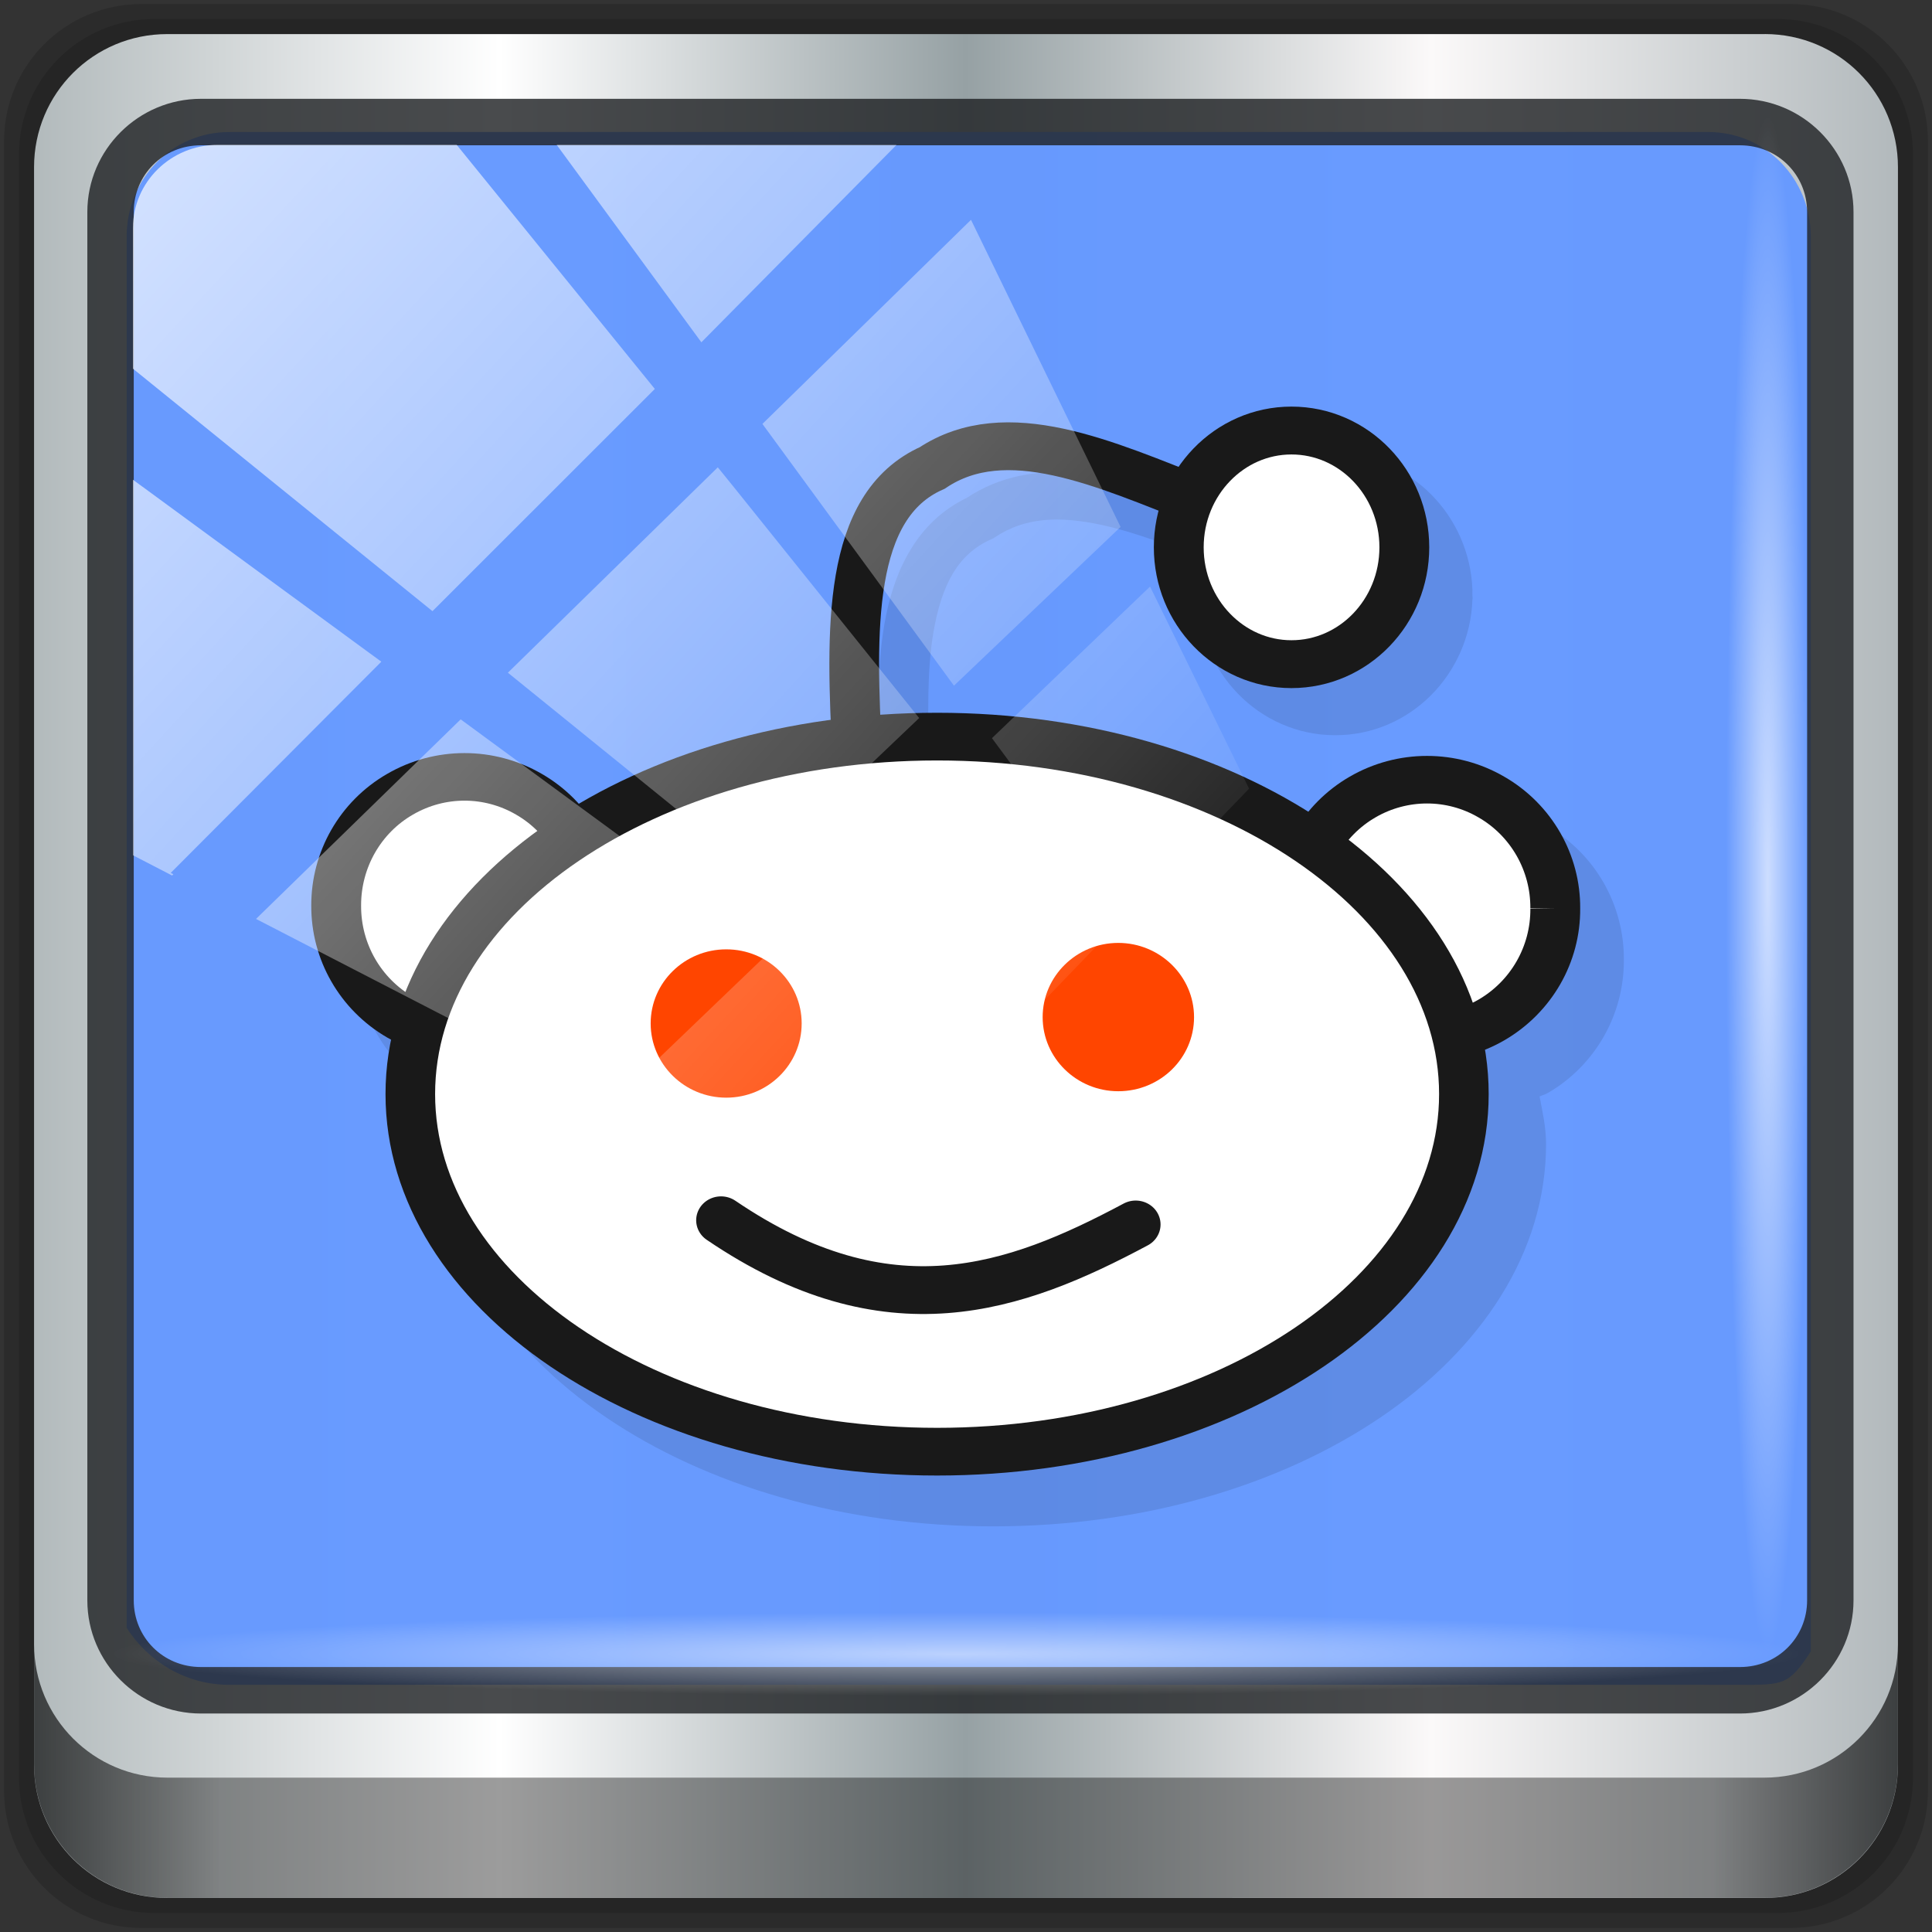 <?xml version="1.0" encoding="UTF-8" standalone="no"?>
<svg
   xmlns:dc="http://purl.org/dc/elements/1.1/"
   xmlns:cc="http://creativecommons.org/ns#"
   xmlns:rdf="http://www.w3.org/1999/02/22-rdf-syntax-ns#"
   xmlns:svg="http://www.w3.org/2000/svg"
   xmlns="http://www.w3.org/2000/svg"
   xmlns:xlink="http://www.w3.org/1999/xlink"
   xmlns:sodipodi="http://sodipodi.sourceforge.net/DTD/sodipodi-0.dtd"
   xmlns:inkscape="http://www.inkscape.org/namespaces/inkscape"
   viewBox="0 0 48 48"
   version="1.1"
   id="svg73"
   sodipodi:docname="Reddit-pay.reddit.com.svg"
   inkscape:version="0.92.2 5c3e80d, 2017-08-06">
  <rect x="0" y="0" width="48" height="48" fill="#333333" stroke="none"/>
  <sodipodi:namedview
     pagecolor="#ffffff"
     bordercolor="#666666"
     borderopacity="1"
     objecttolerance="10"
     gridtolerance="10"
     guidetolerance="10"
     inkscape:pageopacity="0"
     inkscape:pageshadow="2"
     inkscape:window-width="1123"
     inkscape:window-height="480"
     id="namedview75"
     showgrid="false"
     inkscape:zoom="4.9166667"
     inkscape:cx="-1.4237288"
     inkscape:cy="24"
     inkscape:window-x="0"
     inkscape:window-y="21"
     inkscape:window-maximized="0"
     inkscape:current-layer="svg73" />
  <defs
     id="defs17">
    <linearGradient
       id="linearGradient3764"
       x1="1"
       x2="47"
       gradientUnits="userSpaceOnUse"
       gradientTransform="matrix(0,-1,1,0,-1.5e-6,48)">
      <stop
         style="stop-color:#bddaf5;stop-opacity:1"
         id="stop2" />
      <stop
         offset="1"
         style="stop-color:#cfe4f8;stop-opacity:1"
         id="stop4" />
    </linearGradient>
    <clipPath
       id="clipPath-172488070">
      <g
         transform="translate(0,-1004.362)"
         id="g9">
        <path
           d="m -24 13 c 0 1.105 -0.672 2 -1.5 2 -0.828 0 -1.5 -0.895 -1.5 -2 0 -1.105 0.672 -2 1.5 -2 0.828 0 1.5 0.895 1.5 2 z"
           transform="matrix(15.333,0,0,11.5,415,878.862)"
           style="fill:#1890d0"
           id="path7" />
      </g>
    </clipPath>
    <clipPath
       id="clipPath-177983274">
      <g
         transform="translate(0,-1004.362)"
         id="g14">
        <path
           d="m -24 13 c 0 1.105 -0.672 2 -1.5 2 -0.828 0 -1.5 -0.895 -1.5 -2 0 -1.105 0.672 -2 1.5 -2 0.828 0 1.5 0.895 1.5 2 z"
           transform="matrix(15.333,0,0,11.5,415,878.862)"
           style="fill:#1890d0"
           id="path12" />
      </g>
    </clipPath>
    <linearGradient
       inkscape:collect="always"
       xlink:href="#linearGradient6139-0"
       id="linearGradient4071"
       gradientUnits="userSpaceOnUse"
       gradientTransform="matrix(0.551,0,0,0.551,-2.461,-1.909)"
       x1="6"
       y1="47"
       x2="90"
       y2="47" />
    <linearGradient
       id="linearGradient6139-0">
      <stop
         id="stop6141-2"
         offset="0"
         style="stop-color:#b2babc;stop-opacity:1" />
      <stop
         style="stop-color:#ffffff;stop-opacity:1;"
         offset="0.25"
         id="stop6151-0" />
      <stop
         style="stop-color:#96a1a4;stop-opacity:1"
         offset="0.5"
         id="stop6147-1" />
      <stop
         id="stop6149-4"
         offset="0.75"
         style="stop-color:#fbf9f9;stop-opacity:1;" />
      <stop
         id="stop6143-4"
         offset="1"
         style="stop-color:#b2b9bc;stop-opacity:1" />
    </linearGradient>
    <linearGradient
       gradientTransform="matrix(0.498,0,0,0.498,0.1,0.1)"
       inkscape:collect="always"
       xlink:href="#linearGradient3832-0-6-1-1"
       id="linearGradient4129"
       x1="1.5"
       y1="88.172"
       x2="94.5"
       y2="88.172"
       gradientUnits="userSpaceOnUse" />
    <linearGradient
       id="linearGradient3832-0-6-1-1">
      <stop
         style="stop-color:#000000;stop-opacity:1;"
         offset="0"
         id="stop3834-6-3-7-1" />
      <stop
         id="stop3872-2-4"
         offset="0.1"
         style="stop-color:#000000;stop-opacity:0.588;" />
      <stop
         style="stop-color:#000000;stop-opacity:0.588;"
         offset="0.9"
         id="stop3844-6-2-7-6" />
      <stop
         style="stop-color:#000000;stop-opacity:1;"
         offset="1"
         id="stop3836-5-0-2-9" />
    </linearGradient>
    <radialGradient
       inkscape:collect="always"
       xlink:href="#linearGradient3737"
       id="radialGradient7462"
       gradientUnits="userSpaceOnUse"
       gradientTransform="matrix(0.486,0,0,0.024,16.979,40.016)"
       cx="13.948"
       cy="44.893"
       fx="13.948"
       fy="44.893"
       r="43.199" />
    <linearGradient
       id="linearGradient3737">
      <stop
         offset="0"
         style="stop-color:#ffffff;stop-opacity:1"
         id="stop3739" />
      <stop
         offset="1"
         style="stop-color:#ffffff;stop-opacity:0"
         id="stop3741" />
    </linearGradient>
    <radialGradient
       inkscape:collect="always"
       xlink:href="#linearGradient3737"
       id="radialGradient7464"
       gradientUnits="userSpaceOnUse"
       gradientTransform="matrix(0.442,0,0,0.024,15.807,-44.996)"
       cx="13.948"
       cy="44.893"
       fx="13.948"
       fy="44.893"
       r="43.199" />
    <linearGradient
       inkscape:collect="always"
       xlink:href="#linearGradient3737"
       id="linearGradient4767"
       gradientUnits="userSpaceOnUse"
       x1="2.771"
       y1="-28.642"
       x2="50.528"
       y2="14.514" />
    <clipPath
       id="clipPath4156-4-1"
       clipPathUnits="userSpaceOnUse">
      <path
         inkscape:connector-curvature="0"
         id="path4158-0-8"
         d="m 27.046,-55.695 -14.214,13.321 h 0.061 l 15.653,21.771 10.231,-10.546 C 38.562,-32.302 27.468,-54.819 27.046,-55.695 Z M 9.647,-39.383 -5.241,-25.321 15.988,-7.806 26.372,-18.383 Z m 31.491,12.951 -9.741,9.714 8.945,12.458 7.781,-7.555 z m -49.84,4.379 -13.754,12.982 26.283,13.846 0.061,-0.062 -0.123,-0.062 L 13.599,-5.401 -8.702,-22.053 Z m 38.015,7.401 -9.803,9.775 11.579,9.559 7.628,-7.401 -8.669,-11.009 z m 20.187,5.674 -7.383,7.216 6.188,8.542 5.82,-6.137 z m -32.195,6.322 -9.557,9.498 13.662,7.185 7.934,-7.678 z m 23.312,2.374 -7.107,6.938 8.363,6.907 5.361,-5.674 -0.061,-0.092 -0.092,0.123 -6.464,-8.203 z m -8.73,8.542 -7.505,7.339 10.354,5.458 c 1.397,-1.321 5.675,-6.123 5.851,-6.322 z"
         style="opacity:0.6;fill:#ffffff;fill-opacity:1;stroke:none" />
    </clipPath>
    <linearGradient
       id="ButtonShadow-16"
       gradientTransform="scale(1.006,0.994)"
       x1="45.448"
       y1="92.54"
       x2="45.448"
       y2="7.017"
       gradientUnits="userSpaceOnUse">
      <stop
         style="stop-color:#000000;stop-opacity:1;"
         offset="0"
         id="stop3750-6" />
      <stop
         style="stop-color:#000000;stop-opacity:0.588;"
         offset="1"
         id="stop3752-4" />
    </linearGradient>
    <clipPath
       clipPathUnits="userSpaceOnUse"
       id="clipPath4355-7">
      <rect
         style="fill:#ffffff;fill-opacity:1;fill-rule:nonzero;stroke:none"
         id="rect4357-5"
         width="84"
         height="80"
         x="6"
         y="6"
         rx="6"
         ry="6" />
    </clipPath>
    <clipPath
       clipPathUnits="userSpaceOnUse"
       id="clipPath4355-9">
      <rect
         style="fill:#ffffff;fill-opacity:1;fill-rule:nonzero;stroke:none"
         id="rect4357-1"
         width="84"
         height="80"
         x="6"
         y="6"
         rx="6"
         ry="6" />
    </clipPath>
    <clipPath
       clipPathUnits="userSpaceOnUse"
       id="clipPath4355-1">
      <rect
         style="fill:#ffffff;fill-opacity:1;fill-rule:nonzero;stroke:none"
         id="rect4357-9"
         width="84"
         height="80"
         x="6"
         y="6"
         rx="6"
         ry="6" />
    </clipPath>
    <clipPath
       clipPathUnits="userSpaceOnUse"
       id="clipPath3943-52-0">
      <path
         id="path3945-4-1"
         d="m 69.781,20.844 -5,3.438 c 5.587,5.537 9,13.328 9,21.812 0,8.434 -3.377,16.096 -8.906,21.625 l 5,3.438 C 76.078,64.576 80,55.844 80,46.094 c 2e-6,-9.797 -3.963,-18.66 -10.219,-25.25 z M 40,24.062 28.906,36.219 H 21.5 c -0.823,0 -1.5,0.677 -1.5,1.5 v 1 14.844 1 c 0,0.823 0.684,1.61 1.5,1.5 h 7.406 L 40,68 V 66 26.062 Z m 20.594,3.281 -5,3.438 L 55.5,30.875 c 3.938,3.89 6.406,9.25 6.406,15.219 0,5.921 -2.43,11.148 -6.312,15.031 l 0.094,0.094 5.094,3.438 c 4.475,-4.908 7.25,-11.402 7.25,-18.562 0,-7.231 -2.879,-13.831 -7.438,-18.75 z m -9.25,6.5 -5.219,3.625 c 2.222,2.218 3.719,5.24 3.719,8.625 0,3.337 -1.459,6.228 -3.625,8.438 l 5.219,3.625 c 2.822,-3.237 4.531,-7.434 4.531,-12.062 0,-4.673 -1.754,-9.001 -4.625,-12.25 z"
         style="color:#000000;display:inline;overflow:visible;visibility:visible;opacity:0.8;fill:#ff00ff;fill-opacity:1;fill-rule:nonzero;stroke:none;stroke-width:1;marker:none;enable-background:accumulate"
         inkscape:connector-curvature="0" />
    </clipPath>
    <clipPath
       id="clipPath-177983274-3">
      <g
         transform="translate(0,-1004.362)"
         id="g14-6">
        <path
           inkscape:connector-curvature="0"
           d="m -24,13 c 0,1.105 -0.672,2 -1.5,2 -0.828,0 -1.5,-0.895 -1.5,-2 0,-1.105 0.672,-2 1.5,-2 0.828,0 1.5,0.895 1.5,2 z"
           transform="matrix(15.333,0,0,11.5,415,878.862)"
           style="fill:#1890d0"
           id="path12-7" />
      </g>
    </clipPath>
    <clipPath
       id="clipPath238">
      <g
         transform="translate(0,-1004.362)"
         id="g236">
        <path
           inkscape:connector-curvature="0"
           d="m -24,13 c 0,1.105 -0.672,2 -1.5,2 -0.828,0 -1.5,-0.895 -1.5,-2 0,-1.105 0.672,-2 1.5,-2 0.828,0 1.5,0.895 1.5,2 z"
           transform="matrix(15.333,0,0,11.5,415,878.862)"
           style="fill:#1890d0"
           id="path234" />
      </g>
    </clipPath>
  </defs>
  <g
     id="g37">
    <g
       style="clip-path:url(#clipPath-172488070)"
       clip-path="url(#clipPath-172488070)"
       id="g35">
      <g
         transform="translate(1,1)"
         id="g33">
        <g
           style="opacity:0.1"
           id="g31">
          <!-- color: #cfe4f8 -->
        </g>
      </g>
    </g>
  </g>
  <path
     style="display:inline;opacity:0.15;fill:#000000;fill-opacity:1;fill-rule:nonzero;stroke:none;stroke-width:0.498"
     d="M 44.486,0.1 H 3.514 c -1.892,0 -3.414,1.523 -3.414,3.414 v 40.971 C 0.1,46.377 1.623,47.9 3.514,47.9 H 44.486 C 46.377,47.9 47.9,46.377 47.9,44.486 V 3.514 c 0,-1.892 -1.523,-3.414 -3.414,-3.414 z"
     id="path3288"
     inkscape:connector-curvature="0" />
  <path
     inkscape:connector-curvature="0"
     id="path4085"
     d="M 44.166,0.473 H 3.834 c -1.862,0 -3.361,1.499 -3.361,3.361 V 44.166 c 0,1.862 1.499,3.361 3.361,3.361 H 44.166 c 1.862,0 3.361,-1.499 3.361,-3.361 V 3.834 c 0,-1.862 -1.499,-3.361 -3.361,-3.361 z"
     style="display:inline;opacity:0.15;fill:#000000;fill-opacity:1;fill-rule:nonzero;stroke:none;stroke-width:0.498" />
  <path
     style="display:inline;fill:url(#linearGradient4071);fill-opacity:1;fill-rule:nonzero;stroke:none;stroke-width:0.498"
     d="M 43.846,0.847 H 4.154 c -1.832,0 -3.308,1.475 -3.308,3.308 V 43.846 c 0,1.832 1.475,3.308 3.308,3.308 H 43.846 c 1.832,0 3.308,-1.475 3.308,-3.308 V 4.154 c 0,-1.832 -1.475,-3.308 -3.308,-3.308 z"
     id="rect4251-1"
     inkscape:connector-curvature="0" />
  <path
     style="display:inline;opacity:0.98;fill:#6699ff;fill-opacity:1;fill-rule:nonzero;stroke:none;stroke-width:0.516"
     d="m 5.697,3.28 c -1.422,0 -2.551,1.153 -2.551,2.606 v 10.797 3.648 20.111 c 0.546,0.849 1.478,1.417 2.551,1.417 H 7.738 40.396 43.219 c 1.073,0 1.224,0.018 1.77,-0.831 V 20.33 16.682 5.886 c 0,-1.452 -1.129,-2.606 -2.551,-2.606 z"
     id="path3400-6"
     inkscape:connector-curvature="0"
     sodipodi:nodetypes="sscccsccscccsss" />
  <path
     inkscape:connector-curvature="0"
     id="path4989"
     d="m 4.992,2.455 c -1.552,0 -2.822,1.264 -2.822,2.811 V 39.761 c 0,1.547 1.27,2.811 2.822,2.811 H 43.228 c 1.552,0 2.822,-1.264 2.822,-2.811 V 5.266 c 0,-1.547 -1.27,-2.811 -2.822,-2.811 z m 0,1.155 H 43.228 c 0.94,0 1.669,0.737 1.669,1.656 V 39.761 c 0,0.919 -0.729,1.656 -1.669,1.656 H 4.992 c -0.94,0 -1.669,-0.737 -1.669,-1.656 V 5.266 c 0,-0.919 0.729,-1.656 1.669,-1.656 z"
     style="color:#000000;font-style:normal;font-variant:normal;font-weight:normal;font-stretch:normal;font-size:medium;line-height:normal;font-family:Sans;-inkscape-font-specification:Sans;text-indent:0;text-align:start;text-decoration:none;text-decoration-line:none;letter-spacing:normal;word-spacing:normal;text-transform:none;writing-mode:lr-tb;direction:ltr;baseline-shift:baseline;text-anchor:start;display:inline;overflow:visible;visibility:visible;fill:#1f2224;fill-opacity:0.809;stroke:none;stroke-width:1.183;marker:none;enable-background:accumulate" />
  <path
     inkscape:connector-curvature="0"
     style="display:inline;opacity:0.658;fill:url(#linearGradient4129);fill-opacity:1;fill-rule:nonzero;stroke:none;stroke-width:0.498"
     d="m 0.847,40.851 v 2.987 c 0,1.832 1.482,3.314 3.314,3.314 H 43.839 c 1.832,0 3.314,-1.482 3.314,-3.314 v -2.987 c 0,1.832 -1.482,3.314 -3.314,3.314 H 4.161 c -1.832,0 -3.314,-1.482 -3.314,-3.314 z"
     id="path4118" />
  <rect
     style="opacity:0.55;fill:url(#radialGradient7462);fill-opacity:1;stroke:none;stroke-width:0.498"
     id="rect4131"
     width="41.949"
     height="2.116"
     x="2.776"
     y="40.058"
     rx="0"
     ry="2.116" />
  <rect
     ry="2.116"
     rx="0"
     y="-44.955"
     x="2.868"
     height="2.116"
     width="38.215"
     id="rect4141"
     style="opacity:0.669;fill:url(#radialGradient7464);fill-opacity:1;stroke:none;stroke-width:0.498"
     transform="rotate(90)" />
  <g
     transform="matrix(1.211,0,0,1.211,78.331,-11.086)"
     id="g221">
    <g
       id="g45"
       transform="translate(-69.367,4.466)">
      <g
         id="g43"
         clip-path="url(#clipPath-177983274-3)">
        <!-- color: #cfe4f8 -->
        <g
           id="g41">
          <path
             inkscape:connector-curvature="0"
             id="path39"
             style="color:#000000;white-space:normal;display:inline;visibility:visible;opacity:1;isolation:auto;mix-blend-mode:normal;color-interpolation:sRGB;color-interpolation-filters:linearRGB;solid-color:#000000;solid-opacity:1;fill:#000000;fill-opacity:0.098;fill-rule:nonzero;stroke:none;color-rendering:auto;image-rendering:auto;shape-rendering:auto"
             isolation="auto"
             mix-blend-mode="normal"
             d="m 32.08,14.01 c -0.963,0 -1.801,0.497 -2.309,1.24 -0.746,-0.296 -1.502,-0.585 -2.262,-0.748 -0.254,-0.055 -0.512,-0.095 -0.77,-0.115 -0.772,-0.06 -1.541,0.063 -2.221,0.516 -1.017,0.49 -1.501,1.492 -1.691,2.598 -0.157,0.915 -0.136,1.947 -0.092,2.99 -1.989,0.3 -3.778,0.969 -5.248,1.891 -0.233,-0.29 -0.455,-0.595 -0.789,-0.789 -0.971,-0.566 -2.17,-0.566 -3.141,0 -0.97,0.563 -1.56,1.607 -1.557,2.727 v 0.002 0.002 c -0.003,1.12 0.587,2.161 1.557,2.727 l 0.002,0.002 c 0.098,0.057 0.197,0.082 0.297,0.125 -0.061,0.322 -0.133,0.64 -0.133,0.98 0,2.228 1.335,4.214 3.395,5.609 2.059,1.395 4.86,2.236 7.945,2.236 3.084,0 5.886,-0.841 7.945,-2.236 2.06,-1.395 3.395,-3.38 3.395,-5.609 0,-0.339 -0.072,-0.655 -0.133,-0.975 0.062,-0.028 0.109,-0.036 0.174,-0.074 0.969,-0.565 1.562,-1.606 1.555,-2.729 0.008,-1.122 -0.585,-2.166 -1.555,-2.729 -0.968,-0.568 -2.169,-0.567 -3.141,0 -0.304,0.177 -0.504,0.445 -0.719,0.699 -2.02,-1.25 -4.621,-2.037 -7.521,-2.037 -0.445,0 -0.879,0.025 -1.309,0.061 -0.038,-0.992 -0.051,-1.947 0.08,-2.713 0.168,-0.979 0.504,-1.608 1.188,-1.91 l 0.041,-0.018 0.037,-0.025 c 0.613,-0.408 1.316,-0.437 2.186,-0.25 0.641,0.138 1.353,0.408 2.08,0.693 -0.063,0.239 -0.107,0.484 -0.107,0.74 0,1.566 1.249,2.881 2.82,2.881 1.539,0 2.759,-1.26 2.813,-2.779 0.007,-0.033 0,-0.067 0,-0.102 0,-0.035 -0.003,-0.069 0,-0.104 -0.055,-1.519 -1.274,-2.777 -2.813,-2.777 z" />
        </g>
      </g>
    </g>
    <g
       id="g71"
       transform="translate(-69.356,4.475)">
      <g
         id="g69"
         clip-path="url(#clipPath-177983274-3)">
        <!-- color: #cfe4f8 -->
        <g
           id="g67">
          <path
             inkscape:connector-curvature="0"
             id="path51"
             style="fill:#ffffff;fill-opacity:1;fill-rule:nonzero;stroke:#191919;stroke-width:9.295;stroke-linecap:butt;stroke-linejoin:miter;stroke-miterlimit:4;stroke-opacity:1"
             d="m 369.28,125.3 c 0.071,8.965 -4.483,17.262 -11.92,21.782 -7.437,4.482 -16.581,4.482 -24.02,0 -7.437,-4.519 -11.956,-12.817 -11.92,-21.782 -0.036,-8.965 4.483,-17.3 11.92,-21.782 7.437,-4.519 16.581,-4.519 24.02,0 7.437,4.482 11.991,12.817 11.92,21.782 m 0,0"
             transform="matrix(0.11,0,0,0.105,-23.786,10.104)" />
          <path
             inkscape:connector-curvature="0"
             id="path53"
             style="fill:#ffffff;fill-opacity:1;fill-rule:nonzero;stroke:#191919;stroke-width:9.295;stroke-linecap:butt;stroke-linejoin:miter;stroke-miterlimit:4;stroke-opacity:1"
             d="m 369.28,125.3 c 0.071,8.965 -4.483,17.262 -11.92,21.782 -7.401,4.482 -16.581,4.482 -24.02,0 -7.401,-4.519 -11.956,-12.817 -11.92,-21.782 -0.036,-8.965 4.519,-17.3 11.92,-21.782 7.437,-4.519 16.617,-4.519 24.02,0 7.437,4.482 11.991,12.817 11.92,21.782 m 0,0"
             transform="matrix(0.11,0,0,0.105,-4.04,10.162)" />
          <path
             inkscape:connector-curvature="0"
             id="path55"
             style="fill:none;stroke:#191919;stroke-width:7.847;stroke-linecap:butt;stroke-linejoin:miter;stroke-miterlimit:4;stroke-opacity:1"
             d="m 169.02,-152.1 c -15.286,-6.257 -30.812,-13.671 -42.494,-5.568 -13.514,6.225 -12.853,26.591 -11.832,47.36"
             transform="matrix(0.13,0,0,0.125,7.351,33.988)" />
          <path
             inkscape:connector-curvature="0"
             id="path57"
             style="fill:#ffffff;fill-opacity:1;fill-rule:nonzero;stroke:#191919;stroke-width:7.767;stroke-linecap:round;stroke-linejoin:miter;stroke-miterlimit:4;stroke-opacity:1"
             d="m 497.87,154.19 c 0,32.17 -36.954,58.23 -82.5,58.23 -45.575,0 -82.5,-26.07 -82.5,-58.23 0,-32.14 36.924,-58.2 82.5,-58.2 45.545,0 82.5,26.07 82.5,58.2 m 0,0"
             transform="matrix(0.131,0,0,0.126,-30.515,7.697)" />
          <path
             inkscape:connector-curvature="0"
             id="path59"
             style="fill:#ffffff;fill-opacity:1;fill-rule:nonzero;stroke:#191919;stroke-width:8.05;stroke-linecap:round;stroke-linejoin:miter;stroke-miterlimit:4;stroke-opacity:1"
             d="m 509.3,71.35 c 0,10.849 -8.163,19.644 -18.235,19.644 -10.04,0 -18.204,-8.795 -18.204,-19.644 0,-10.849 8.163,-19.644 18.204,-19.644 10.07,0 18.235,8.795 18.235,19.644 m 0,0"
             transform="matrix(0.127,0,0,0.122,-31.197,7.204)" />
          <path
             inkscape:connector-curvature="0"
             id="path61"
             style="fill:#ff4500;fill-opacity:1;fill-rule:nonzero;stroke:none"
             d="m 21.12,25.676 c 0,0.84 -0.691,1.523 -1.547,1.523 -0.855,0 -1.551,-0.684 -1.551,-1.523 0,-0.84 0.695,-1.52 1.551,-1.52 0.855,0 1.547,0.68 1.547,1.52 m 0,0" />
          <path
             inkscape:connector-curvature="0"
             id="path63"
             style="fill:#ff4500;fill-opacity:1;fill-rule:nonzero;stroke:none"
             d="m 29.17,25.547 c 0,0.84 -0.695,1.52 -1.555,1.52 -0.852,0 -1.551,-0.68 -1.551,-1.52 0,-0.84 0.695,-1.523 1.551,-1.523 0.855,0 1.555,0.684 1.555,1.523 m 0,0" />
          <path
             inkscape:connector-curvature="0"
             id="path65"
             style="fill:none;stroke:#191919;stroke-width:7.847;stroke-linecap:round;stroke-linejoin:miter;stroke-miterlimit:4;stroke-opacity:1"
             d="m 93.19,-34.19 c 26.427,18.676 46.34,11.293 65.44,0.688"
             transform="matrix(0.13,0,0,0.125,7.351,33.988)" />
        </g>
      </g>
    </g>
  </g>
  <rect
     transform="matrix(0.532,0,0,0.522,2.239,19.259)"
     style="opacity:0.7;fill:url(#linearGradient4767);fill-opacity:1;stroke:none"
     id="rect4146"
     width="75.966"
     height="69.024"
     x="2"
     y="-30"
     rx="3.957"
     ry="3.957"
     clip-path="url(#clipPath4156-4-1)" />
</svg>
